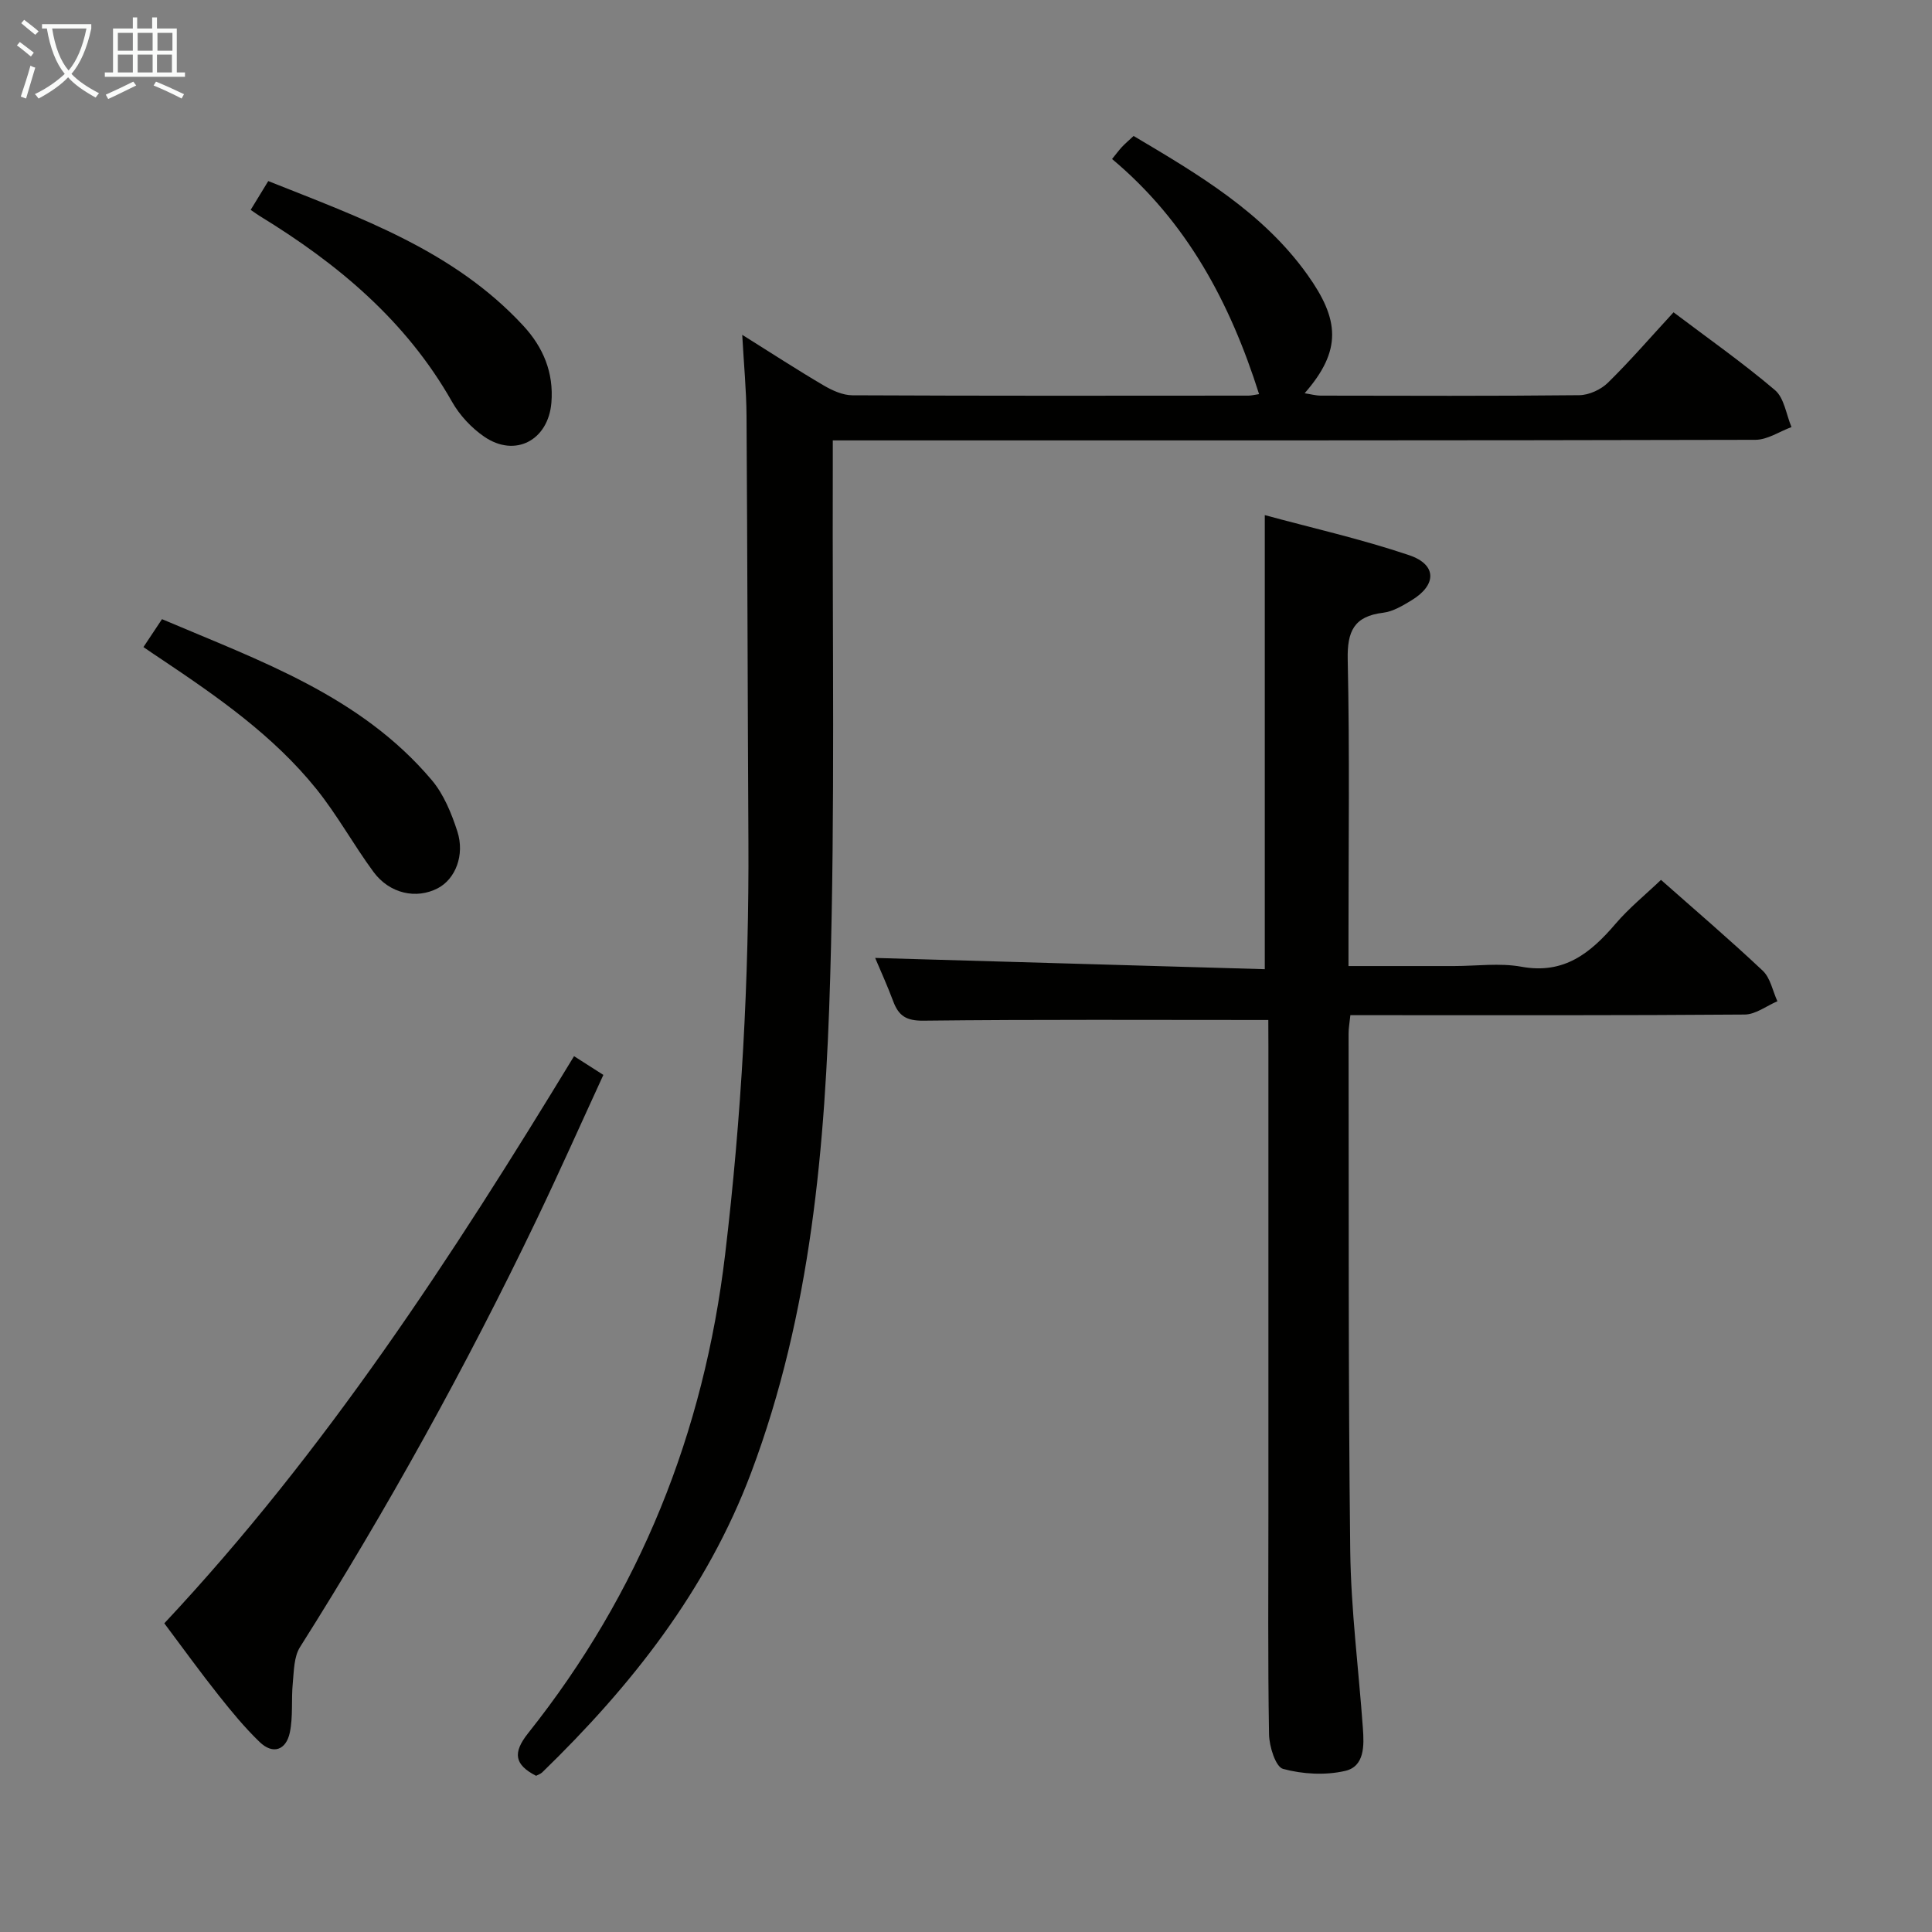<svg enable-background="new 0 0 400 400" viewBox="0 0 400 400" xmlns="http://www.w3.org/2000/svg"><rect x="0" y="0" width="400" height="400" fill="#808080" stroke="none"/><g fill="#010100"><path d="m110.99 367.66c-4.46-2.29-4.9-4.73-1.65-8.82 23.14-29.08 36.39-62.15 40.79-99.12 3.39-28.48 4.97-56.97 4.82-85.61-.16-29.32-.2-58.65-.39-87.97-.03-5.24-.54-10.49-.89-16.82 6.25 3.91 11.49 7.33 16.88 10.49 1.78 1.04 3.93 2.02 5.92 2.03 27.33.13 54.66.09 81.98.07.63 0 1.26-.17 2.23-.31-5.99-18.9-14.92-35.69-30.44-48.68.87-1.06 1.42-1.82 2.05-2.5.68-.72 1.44-1.36 2.41-2.27 13.38 7.94 26.78 15.81 35.99 28.73 6.6 9.25 7.23 15.62-.58 24.54 1.3.2 2.34.49 3.37.49 17.83.03 35.66.1 53.49-.09 2.01-.02 4.47-1.15 5.93-2.58 4.62-4.53 8.86-9.45 13.59-14.58 7.14 5.39 14.33 10.44 21 16.11 1.92 1.63 2.32 5.05 3.42 7.65-2.49.92-4.98 2.63-7.47 2.64-61.49.15-122.98.12-184.46.12-1.96 0-3.93 0-6.56 0 0 2.43.01 4.38 0 6.32-.11 34.99.48 70-.54 104.96-1.01 34.74-3.93 69.36-16.35 102.4-9.18 24.4-24.84 44.21-43.29 62.11-.35.32-.86.47-1.25.69z"/><path d="m262.59 211.18c-24.47 0-47.94-.13-71.4.14-3.53.04-5.13-.99-6.25-3.99-1.26-3.36-2.75-6.63-3.75-9 26.87.78 53.73 1.55 80.67 2.33 0-31.63 0-62.33 0-94.01 9.76 2.65 20 4.96 29.9 8.3 5.76 1.95 5.71 6.16.51 9.32-1.83 1.11-3.85 2.34-5.9 2.59-6.04.73-7.47 3.83-7.34 9.71.42 19.16.16 38.33.16 57.5v5.94h21.83c4.67 0 9.46-.68 13.97.14 8.85 1.62 14.32-2.84 19.5-8.9 2.78-3.25 6.16-5.99 9.4-9.08 6.95 6.15 14.17 12.31 21.07 18.81 1.59 1.5 2.05 4.18 3.03 6.32-2.25.96-4.5 2.73-6.77 2.75-25.33.2-50.66.13-76 .13-1.79 0-3.58 0-5.64 0-.16 1.6-.38 2.71-.37 3.83.06 35.66-.08 71.33.34 106.99.15 12.28 1.74 24.53 2.62 36.8.26 3.57.39 7.92-3.68 8.85-4.09.94-8.79.68-12.85-.42-1.54-.42-2.85-4.63-2.9-7.14-.26-15.33-.13-30.66-.13-46 0-32.17 0-64.33 0-96.5-.02-1.96-.02-3.91-.02-5.41z"/><path d="m34.02 336.09c33.36-35.61 59.62-75.94 84.83-117.42 2.11 1.35 3.87 2.47 6.07 3.88-4.67 10.15-9.11 20.13-13.83 29.98-14.61 30.45-30.94 59.94-48.98 88.49-1.26 2-1.25 4.9-1.49 7.42-.34 3.42.08 6.96-.62 10.28-.76 3.58-3.45 4.64-6.25 1.94-3.09-2.98-5.85-6.34-8.52-9.71-3.72-4.68-7.22-9.53-11.21-14.86z"/><path d="m29.7 133.97c1.35-2.03 2.44-3.67 3.84-5.78 20.25 8.62 41.11 15.86 55.86 33.33 2.48 2.94 4.07 6.86 5.28 10.58 1.61 4.96-.43 9.92-4.04 11.8-4.44 2.32-9.98 1.14-13.32-3.39-4.13-5.61-7.5-11.8-11.86-17.21-8.87-11-20.39-19.01-32.02-26.8-1.09-.71-2.18-1.46-3.74-2.53z"/><path d="m51.9 43.45c1.16-1.9 2.26-3.7 3.64-5.96 19.11 7.62 38.44 14.39 52.83 29.98 4.1 4.44 6.3 9.68 5.79 15.9-.64 7.76-7.47 11.44-13.89 7.05-2.66-1.82-5.11-4.45-6.69-7.25-9.5-16.77-23.67-28.58-39.8-38.44-.55-.34-1.07-.73-1.88-1.28z"/></g><path d="m6.4 11.7c-1-.8-1.9-1.6-2.9-2.3l.6-.7c.9.7 1.9 1.4 2.9 2.2zm-2.1 8.3c.7-2.1 1.4-4.2 2-6.4.2.1.6.3 1 .4-.7 2.3-1.3 4.4-1.9 6.4zm3-12.8c-1.1-.9-2.1-1.7-2.9-2.4l.6-.7c1 .8 2 1.5 3 2.4zm1.4-1.3v-.9h10.2v.9c-.9 4.2-2.3 7.3-4.1 9.4 1.3 1.4 3.2 2.7 5.7 4-.2.2-.4.5-.7.9-2.5-1.4-4.4-2.7-5.7-4.2-1.4 1.5-3.5 3-6.1 4.4 0 0 0 0-.1-.1-.3-.4-.5-.7-.7-.8 2.7-1.3 4.7-2.8 6.2-4.2-1.8-2.2-3-5.3-3.7-9.4zm9.2 0h-7.1c.6 3.8 1.7 6.7 3.4 8.7 1.7-2 2.9-4.8 3.7-8.7z" fill="#fafbfa"/><path d="m31.6 3.6h.9v2.3h4.1v9.1h1.7v.9h-16.6v-.9h1.7v-9.1h4.1v-2.3h.9v2.3h3.1v-2.3zm-4 13.3.6.8c-1.9.9-3.8 1.9-5.8 2.8-.2-.3-.3-.6-.5-.9 2-.9 3.9-1.8 5.7-2.7zm-3.2-10.1v3.7h3.1v-3.7zm0 4.5v3.7h3.1v-3.7zm4.1-4.5v3.7h3.1v-3.7zm0 4.5v3.7h3.1v-3.7zm9.1 9.1c-2.1-1.1-4.1-2-5.8-2.7l.5-.8c2.2.9 4.1 1.8 5.8 2.6zm-1.9-13.6h-3.1v3.7h3.1zm-3.2 4.5v3.7h3.1v-3.7z" fill="#fafbfa"/></svg>